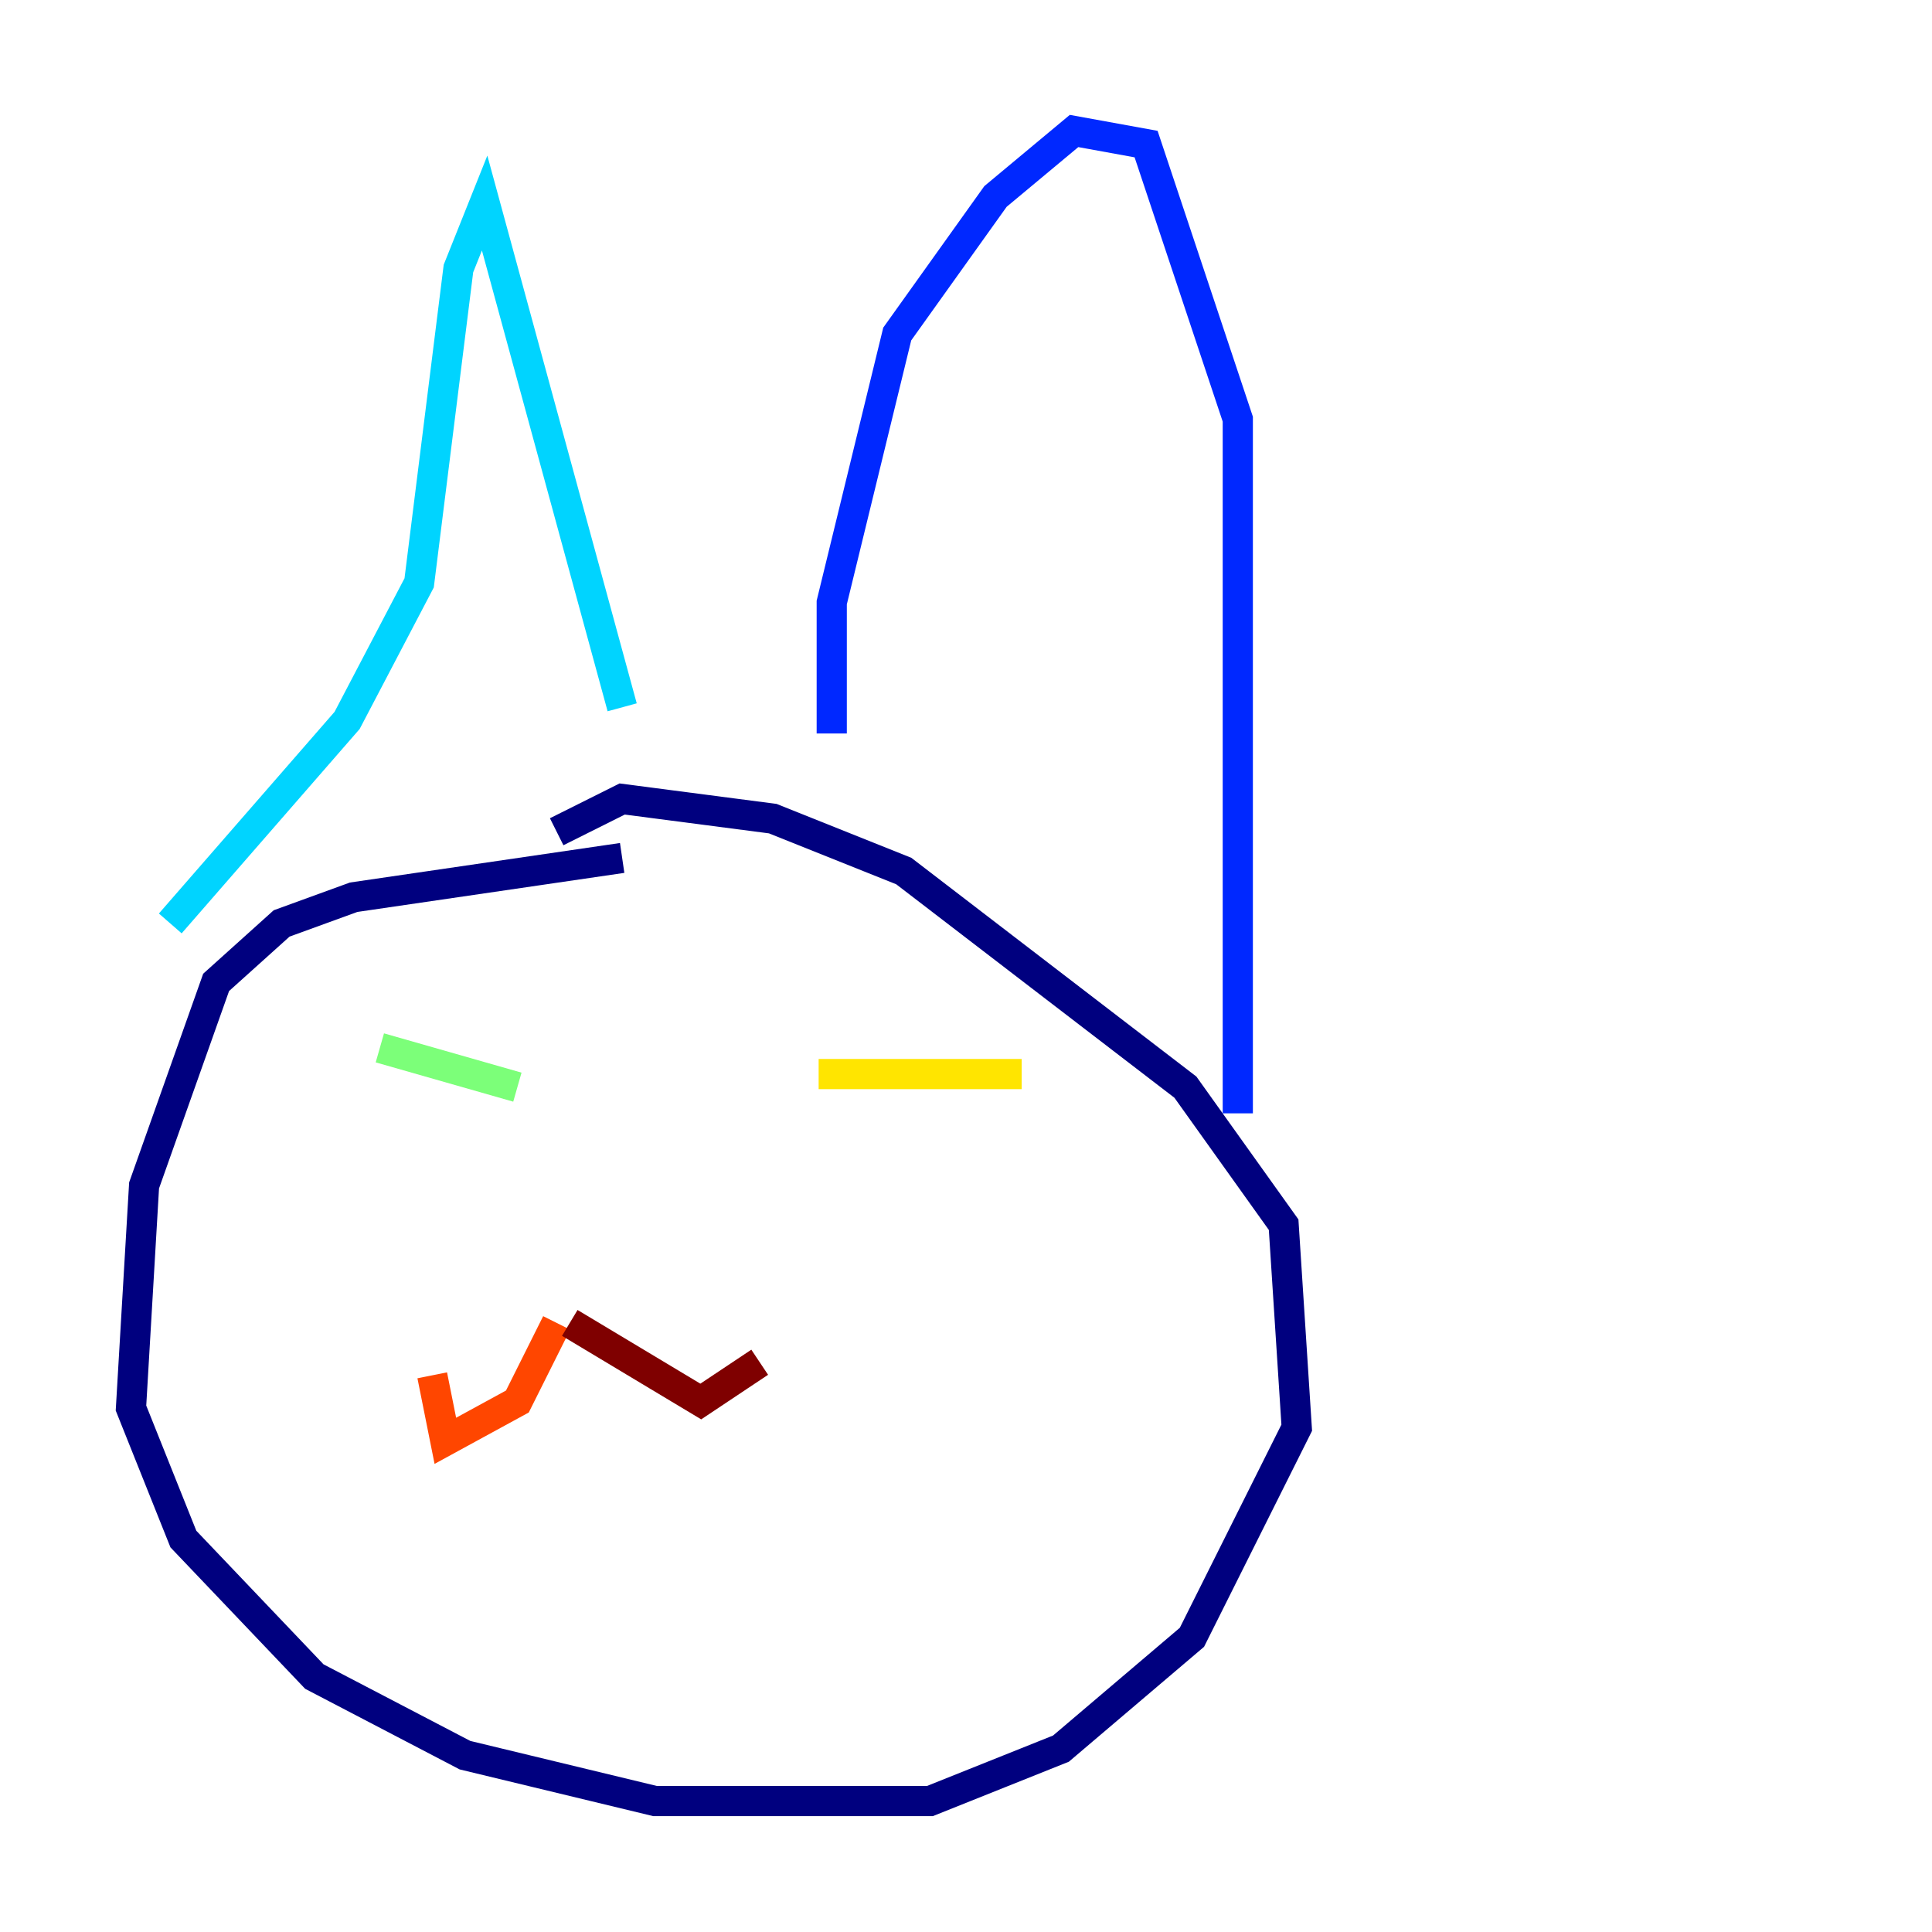 <?xml version="1.0" encoding="utf-8" ?>
<svg baseProfile="tiny" height="128" version="1.2" viewBox="0,0,128,128" width="128" xmlns="http://www.w3.org/2000/svg" xmlns:ev="http://www.w3.org/2001/xml-events" xmlns:xlink="http://www.w3.org/1999/xlink"><defs /><polyline fill="none" points="41.22,56.841 23.43,59.444 18.658,61.18 14.319,65.085 9.546,78.536 8.678,93.288 12.149,101.966 20.827,111.078 30.807,116.285 43.39,119.322 61.614,119.322 70.291,115.851 78.969,108.475 85.912,94.59 85.044,81.139 78.536,72.027 59.878,57.709 51.2,54.237 41.22,52.936 36.881,55.105" stroke="#00007f" stroke-width="2" /><polyline fill="none" points="82.007,73.763 82.007,27.77 75.932,9.546 71.159,8.678 65.953,13.017 59.444,22.129 55.105,39.919 55.105,48.597" stroke="#0028ff" stroke-width="2" /><polyline fill="none" points="11.281,61.18 22.997,47.729 27.77,38.617 30.373,17.79 32.108,13.451 41.22,46.861" stroke="#00d4ff" stroke-width="2" /><polyline fill="none" points="25.166,69.424 34.278,72.027" stroke="#7cff79" stroke-width="2" /><polyline fill="none" points="54.237,71.159 67.688,71.159" stroke="#ffe500" stroke-width="2" /><polyline fill="none" points="28.637,91.119 29.505,95.458 34.278,92.854 36.881,87.647" stroke="#ff4600" stroke-width="2" /><polyline fill="none" points="37.749,87.647 46.427,92.854 50.332,90.251" stroke="#7f0000" stroke-width="2" /></svg>
